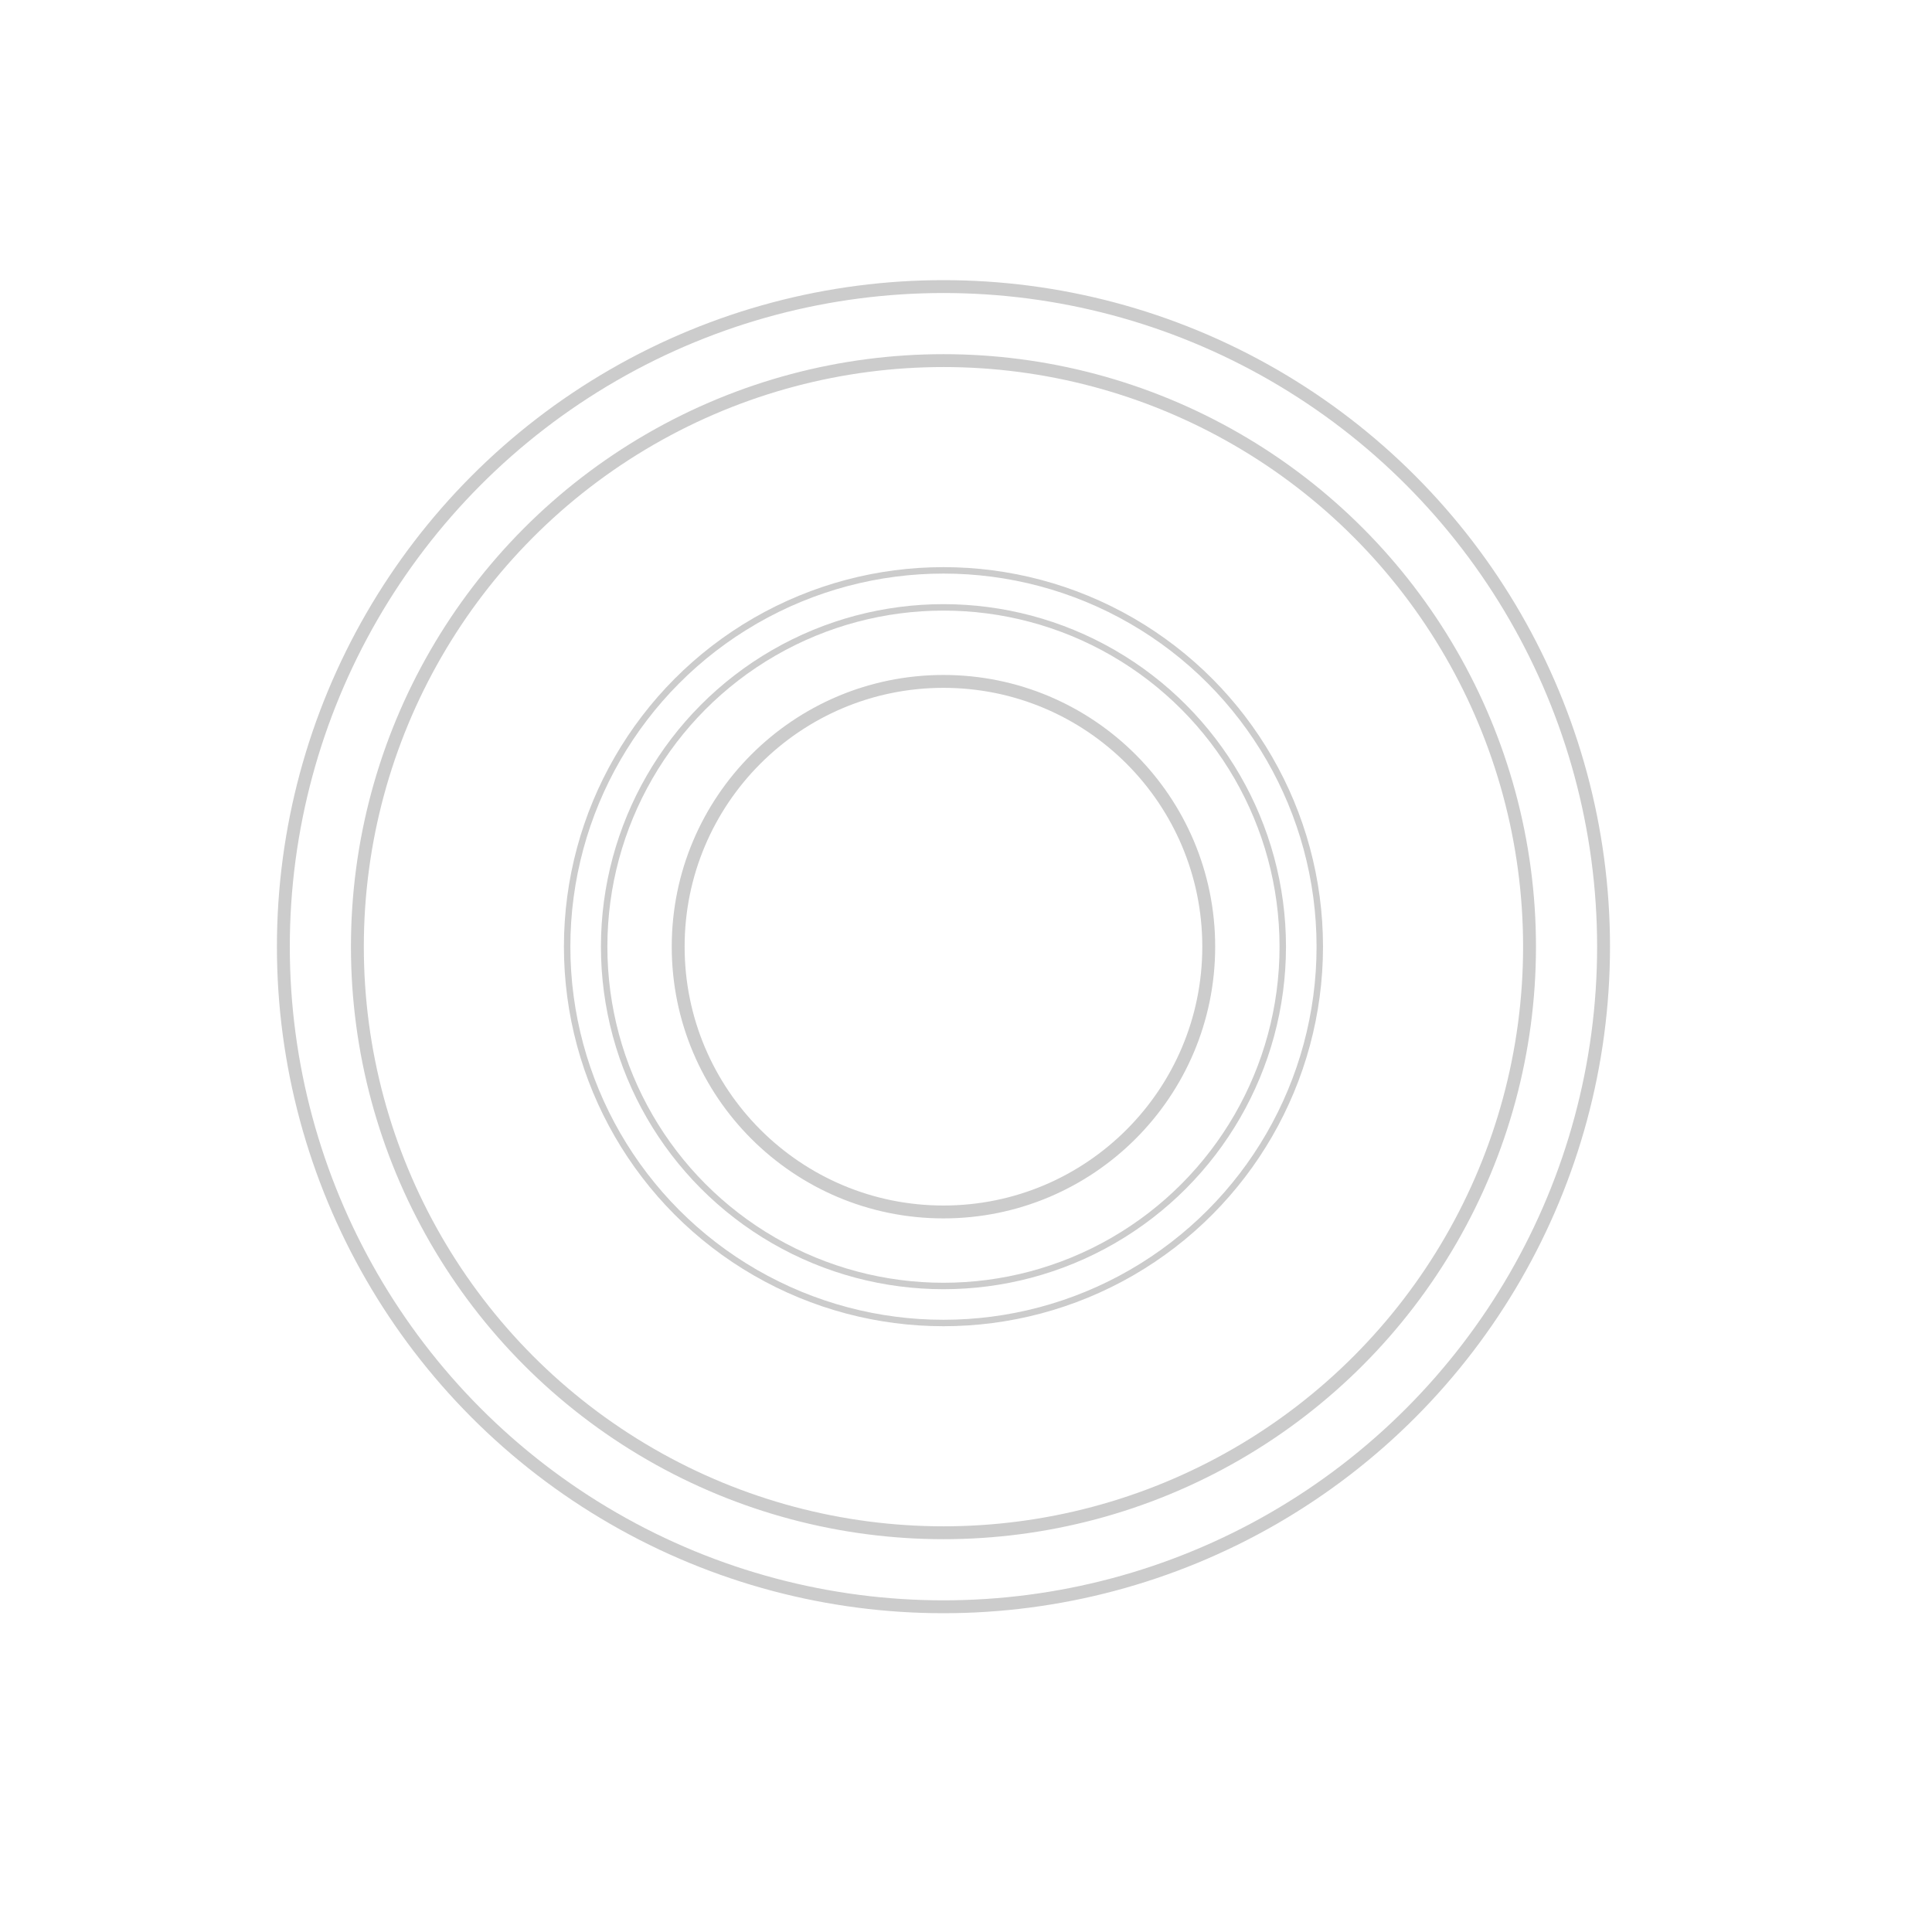 <?xml version="1.0" encoding="UTF-8" standalone="no"?>
<!DOCTYPE svg PUBLIC "-//W3C//DTD SVG 1.1//EN" "http://www.w3.org/Graphics/SVG/1.1/DTD/svg11.dtd">
<svg width="100%" height="100%" viewBox="0 0 300 300" version="1.1" xmlns="http://www.w3.org/2000/svg" xmlns:xlink="http://www.w3.org/1999/xlink" xml:space="preserve" xmlns:serif="http://www.serif.com/" style="fill-rule:evenodd;clip-rule:evenodd;stroke-linecap:round;stroke-linejoin:round;stroke-miterlimit:1.5;">
    <g id="bearings">
        <g>
            <circle cx="146.5" cy="147" r="41.192" style="fill:none;stroke:#ccc;stroke-width:2px;"/>
            <circle cx="146.5" cy="147" r="52.687" style="fill:none;stroke:#ccc;stroke-width:1px;"/>
            <circle cx="146.5" cy="147" r="58.435" style="fill:none;stroke:#ccc;stroke-width:1px;"/>
            <circle cx="146.5" cy="147" r="91.005" style="fill:none;stroke:#ccc;stroke-width:2px;"/>
            <circle cx="146.5" cy="147" r="102.5" style="fill:none;stroke:#ccc;stroke-width:2px;"/>
        </g>
    </g>
</svg>
